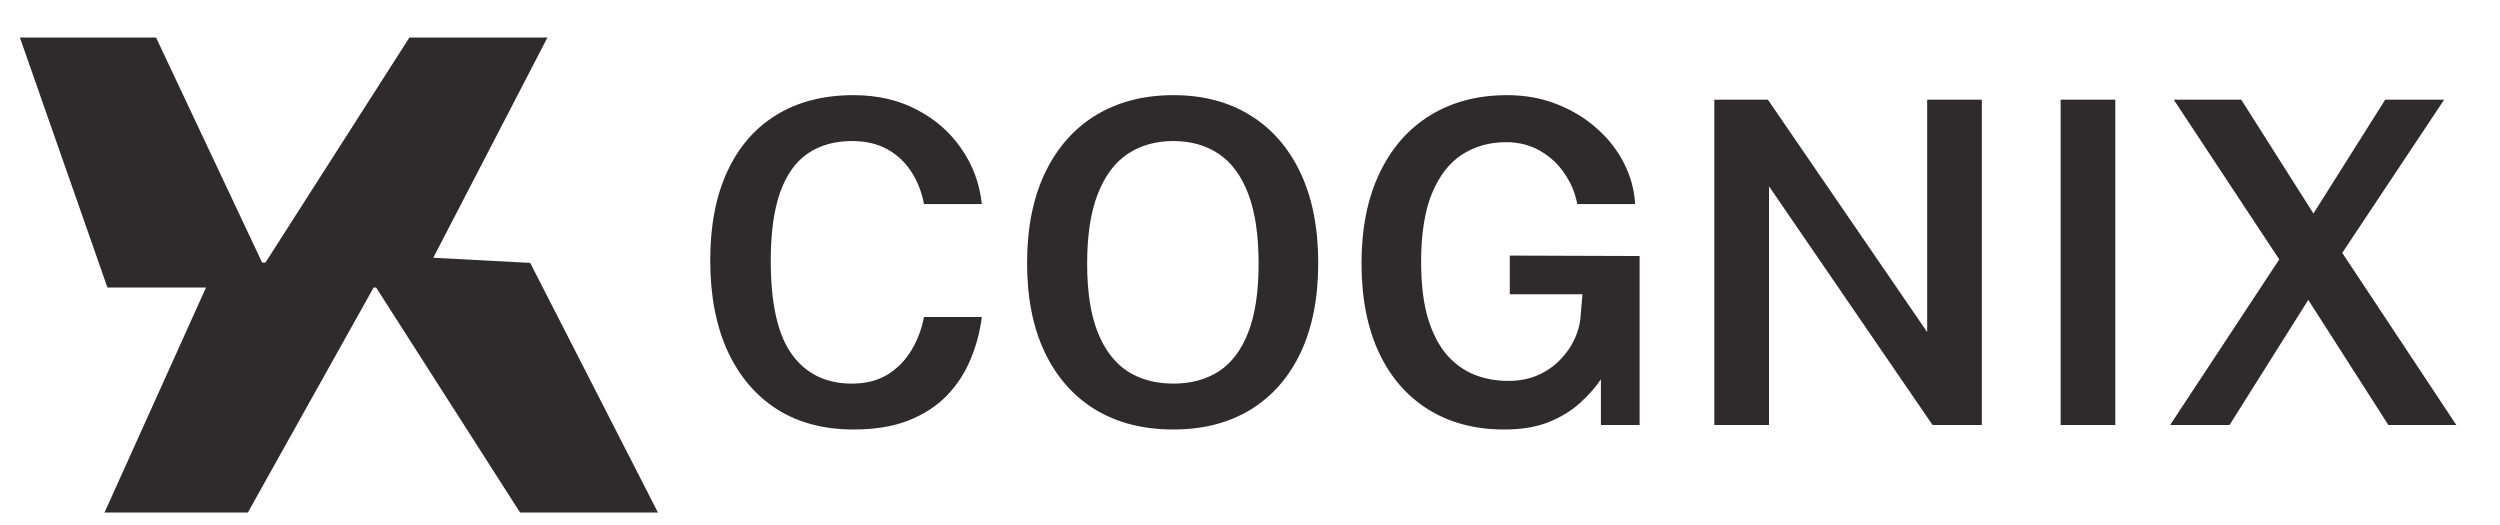 <svg width="100" height="21" viewBox="0 0 100 21" fill="none" xmlns="http://www.w3.org/2000/svg">
<path d="M5.924 2H1.5L4.652 11H9.015L4.955 20H9.621L14.652 11H15.318L21.076 20H25.5L20.894 11L16.53 10.769L21.076 2H16.651L10.894 11H10.167L5.924 2Z" fill="#2F2B2C" stroke="#2F2B2C"/>
<path d="M34.142 17.18C32.948 17.18 31.922 16.907 31.064 16.361C30.212 15.809 29.555 15.029 29.093 14.021C28.637 13.007 28.409 11.804 28.409 10.412C28.409 9.026 28.637 7.841 29.093 6.857C29.549 5.873 30.203 5.12 31.055 4.598C31.913 4.07 32.942 3.806 34.142 3.806C35.096 3.806 35.942 4.001 36.68 4.391C37.418 4.775 38.012 5.297 38.462 5.957C38.918 6.617 39.188 7.352 39.272 8.162H36.959C36.869 7.682 36.701 7.253 36.455 6.875C36.215 6.497 35.897 6.197 35.501 5.975C35.105 5.753 34.631 5.642 34.079 5.642C33.389 5.642 32.801 5.807 32.315 6.137C31.835 6.461 31.466 6.977 31.208 7.685C30.956 8.393 30.83 9.311 30.83 10.439C30.83 12.149 31.112 13.394 31.676 14.174C32.24 14.954 33.041 15.344 34.079 15.344C34.631 15.344 35.105 15.224 35.501 14.984C35.897 14.738 36.215 14.414 36.455 14.012C36.701 13.604 36.869 13.16 36.959 12.68H39.272C39.2 13.268 39.05 13.832 38.822 14.372C38.6 14.912 38.285 15.395 37.877 15.821C37.469 16.241 36.956 16.574 36.338 16.82C35.726 17.06 34.994 17.18 34.142 17.18ZM46.933 17.18C45.733 17.18 44.695 16.916 43.819 16.388C42.949 15.86 42.274 15.098 41.794 14.102C41.32 13.106 41.083 11.912 41.083 10.52C41.083 9.116 41.323 7.913 41.803 6.911C42.283 5.909 42.961 5.141 43.837 4.607C44.719 4.073 45.751 3.806 46.933 3.806C48.115 3.806 49.138 4.073 50.002 4.607C50.872 5.141 51.544 5.909 52.018 6.911C52.492 7.913 52.729 9.116 52.729 10.52C52.729 11.912 52.495 13.106 52.027 14.102C51.559 15.092 50.89 15.854 50.02 16.388C49.15 16.916 48.121 17.18 46.933 17.18ZM46.933 15.344C47.641 15.344 48.25 15.179 48.76 14.849C49.27 14.513 49.66 13.994 49.93 13.292C50.206 12.584 50.344 11.669 50.344 10.547C50.344 9.407 50.206 8.477 49.93 7.757C49.654 7.031 49.261 6.497 48.751 6.155C48.241 5.813 47.635 5.642 46.933 5.642C46.225 5.642 45.613 5.816 45.097 6.164C44.587 6.506 44.191 7.04 43.909 7.766C43.627 8.486 43.486 9.413 43.486 10.547C43.486 11.669 43.627 12.584 43.909 13.292C44.191 13.994 44.587 14.513 45.097 14.849C45.613 15.179 46.225 15.344 46.933 15.344ZM60.166 17.18C59.002 17.18 57.991 16.913 57.133 16.379C56.275 15.845 55.615 15.083 55.153 14.093C54.691 13.097 54.46 11.909 54.46 10.529C54.46 9.137 54.7 7.937 55.18 6.929C55.66 5.921 56.335 5.15 57.205 4.616C58.081 4.076 59.107 3.806 60.283 3.806C61.003 3.806 61.666 3.926 62.272 4.166C62.884 4.406 63.418 4.73 63.874 5.138C64.336 5.546 64.699 6.011 64.963 6.533C65.227 7.055 65.374 7.598 65.404 8.162H63.091C63.007 7.718 62.836 7.31 62.578 6.938C62.326 6.56 61.999 6.257 61.597 6.029C61.201 5.801 60.748 5.687 60.238 5.687C59.584 5.687 58.999 5.852 58.483 6.182C57.973 6.512 57.571 7.031 57.277 7.739C56.989 8.441 56.845 9.353 56.845 10.475C56.845 11.363 56.935 12.113 57.115 12.725C57.301 13.331 57.553 13.82 57.871 14.192C58.195 14.558 58.567 14.825 58.987 14.993C59.407 15.155 59.851 15.236 60.319 15.236C60.775 15.236 61.177 15.158 61.525 15.002C61.873 14.846 62.167 14.642 62.407 14.39C62.653 14.138 62.842 13.868 62.974 13.58C63.112 13.286 63.193 13.001 63.217 12.725L63.298 11.771H60.391V10.223L65.584 10.241V17H64.036V15.173C63.814 15.503 63.532 15.821 63.19 16.127C62.854 16.433 62.44 16.685 61.948 16.883C61.462 17.081 60.868 17.18 60.166 17.18ZM68.573 17V3.986H70.715L77.087 13.283V3.986H79.274V17H77.303L70.76 7.451V17H68.573ZM82.425 17V3.986H84.612V17H82.425ZM86.805 17L91.17 10.376L86.949 3.986H89.649L92.538 8.54L95.409 3.986H97.767L93.69 10.115L98.253 17H95.535L92.331 11.996L89.181 17H86.805Z" fill="#2F2B2C"/>
</svg>
